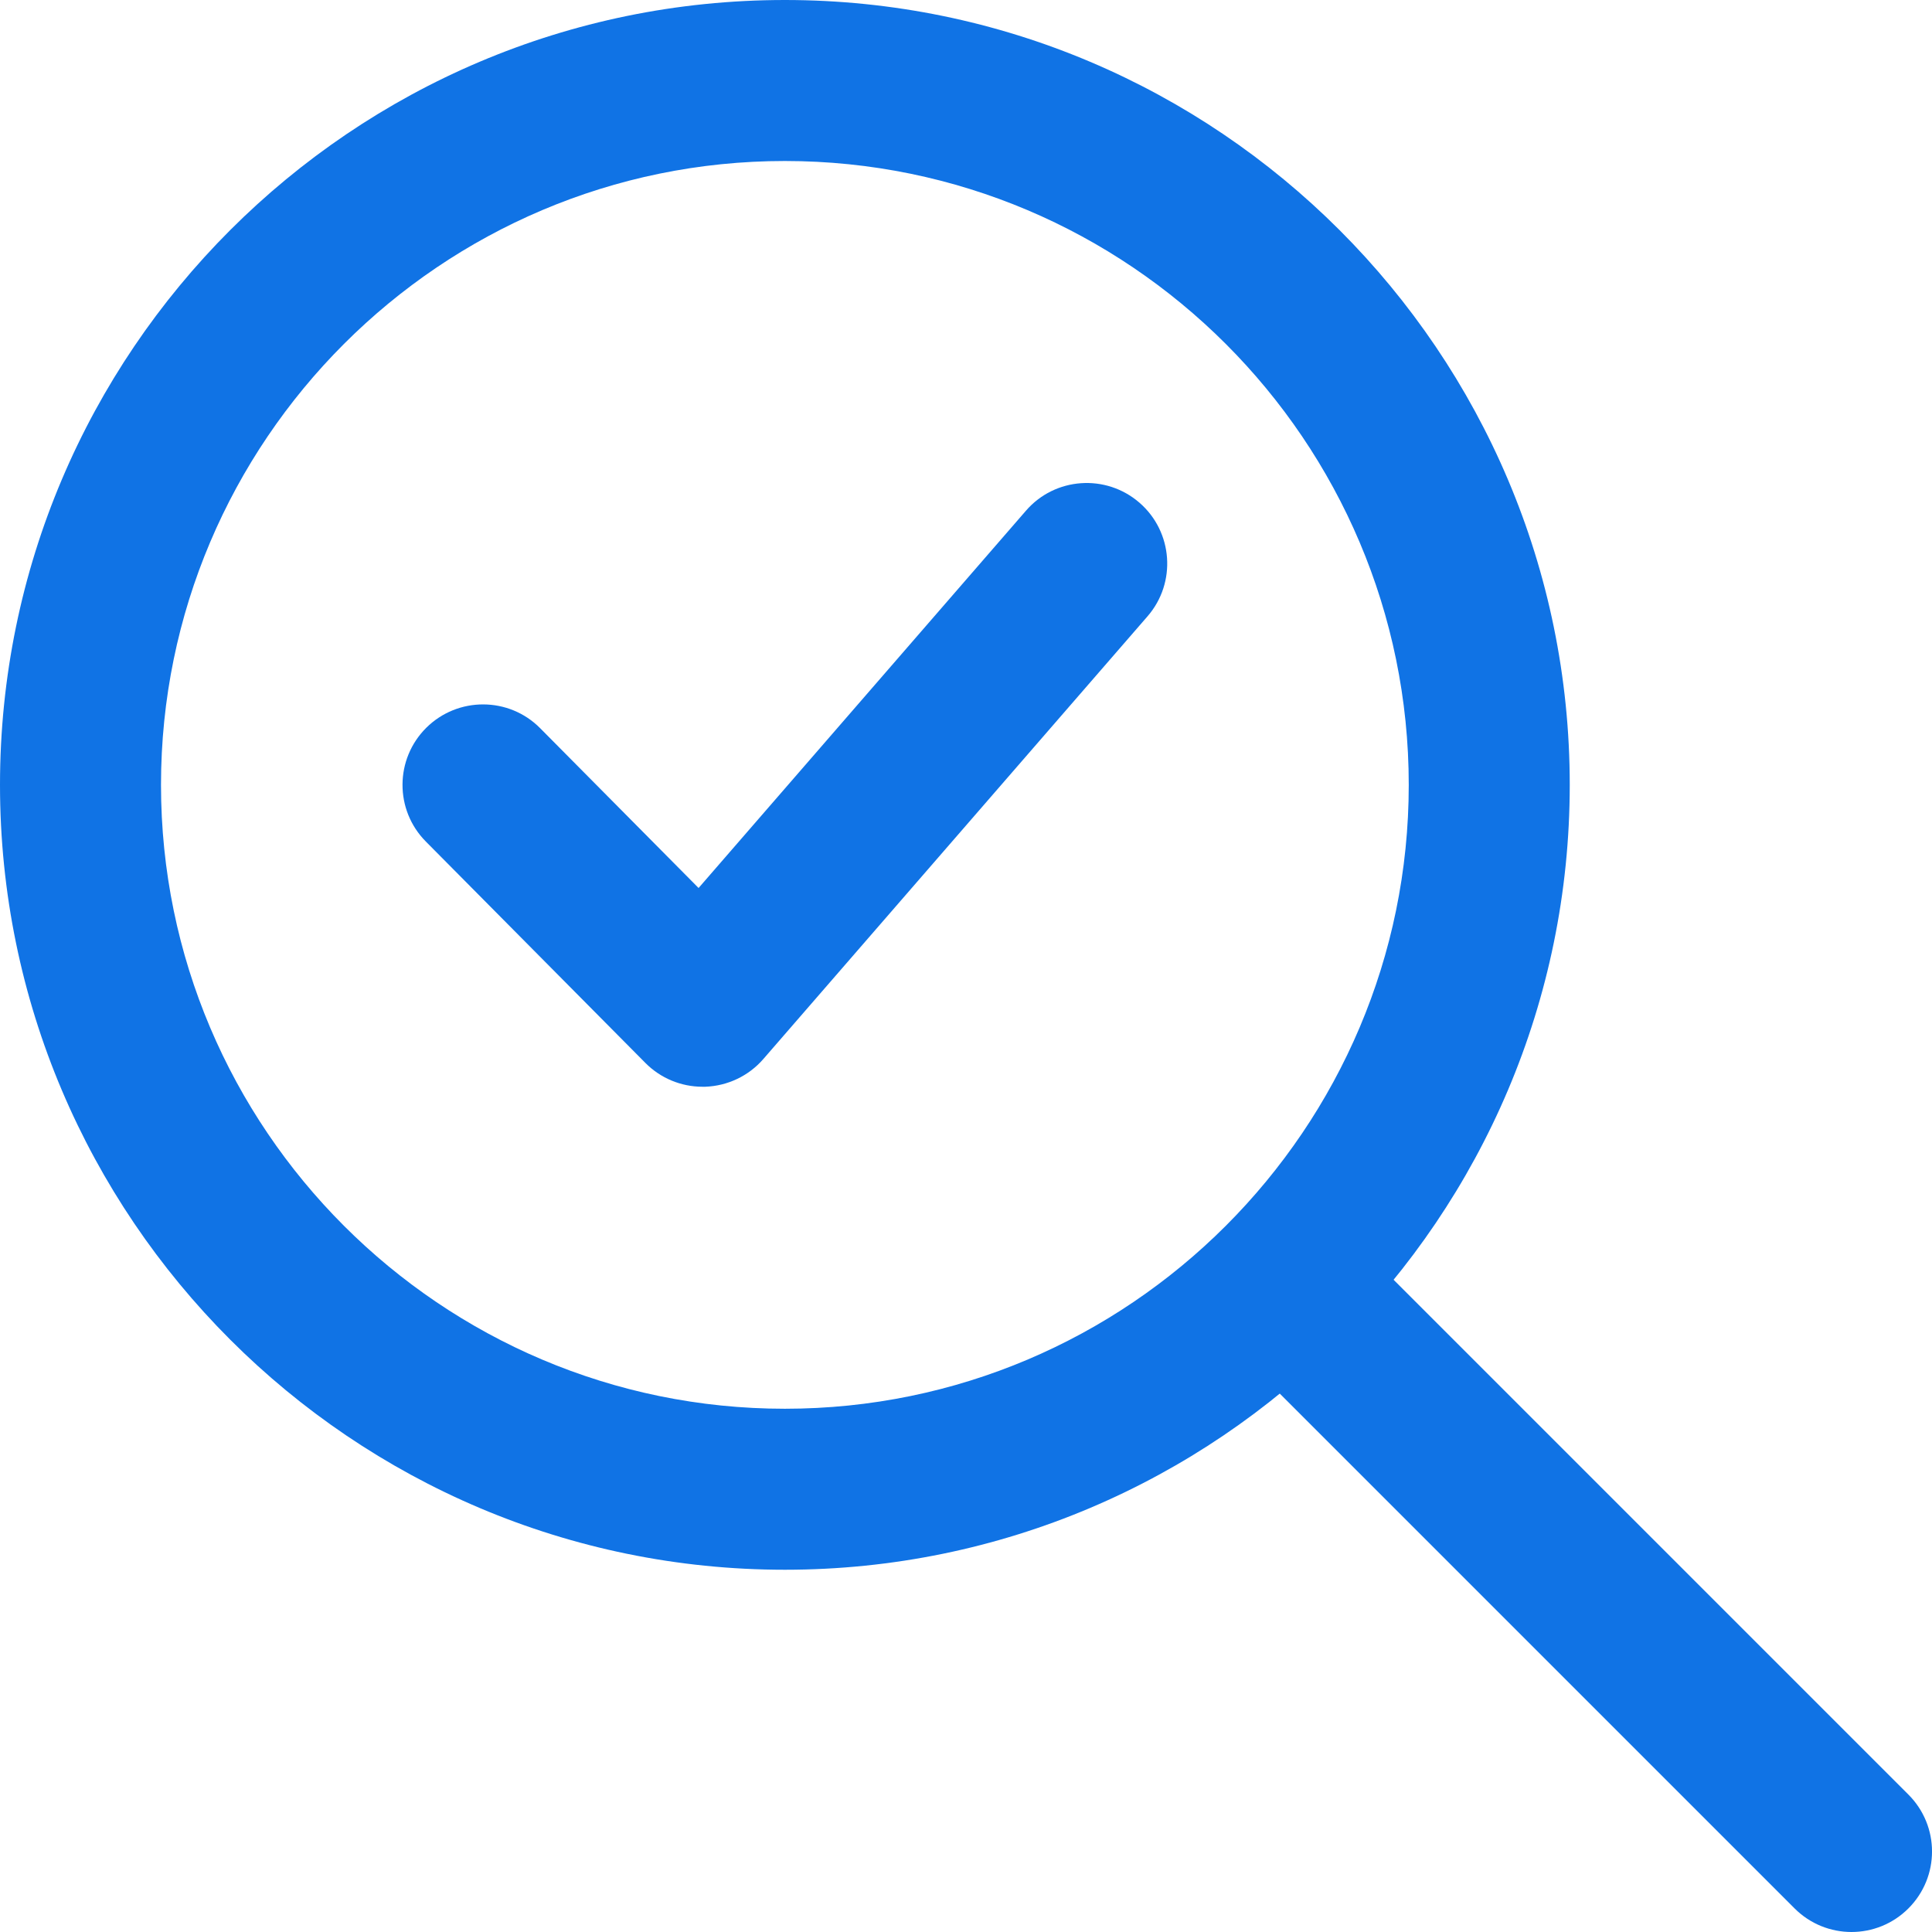 <svg fill="#1073E5" enable-background="new 0 0 24 24" height="512" viewBox="0 0 24 24" width="512" xmlns="http://www.w3.org/2000/svg"><path d="m8.727 13.5c-.266 0-.522-.106-.71-.296l-2.727-2.75c-.389-.392-.386-1.025.006-1.414.392-.388 1.026-.386 1.414.006l1.968 1.985 4.066-4.686c.361-.418.994-.462 1.411-.1s.462.994.1 1.411l-4.773 5.5c-.182.21-.444.334-.722.344-.011 0-.022 0-.033 0z"/><path d="m23 24c-.256 0-.512-.098-.707-.293l-6.98-6.98c-.391-.391-.391-1.023 0-1.414s1.023-.391 1.414 0l6.98 6.98c.391.391.391 1.023 0 1.414-.195.195-.451.293-.707.293z"/><path d="m9.75 19.5c-5.376 0-9.75-4.374-9.75-9.75s4.374-9.75 9.75-9.75 9.75 4.374 9.75 9.75-4.374 9.75-9.75 9.75zm0-17.5c-4.273 0-7.75 3.477-7.75 7.75s3.477 7.75 7.75 7.75 7.75-3.477 7.75-7.75-3.477-7.75-7.75-7.75z"/></svg>